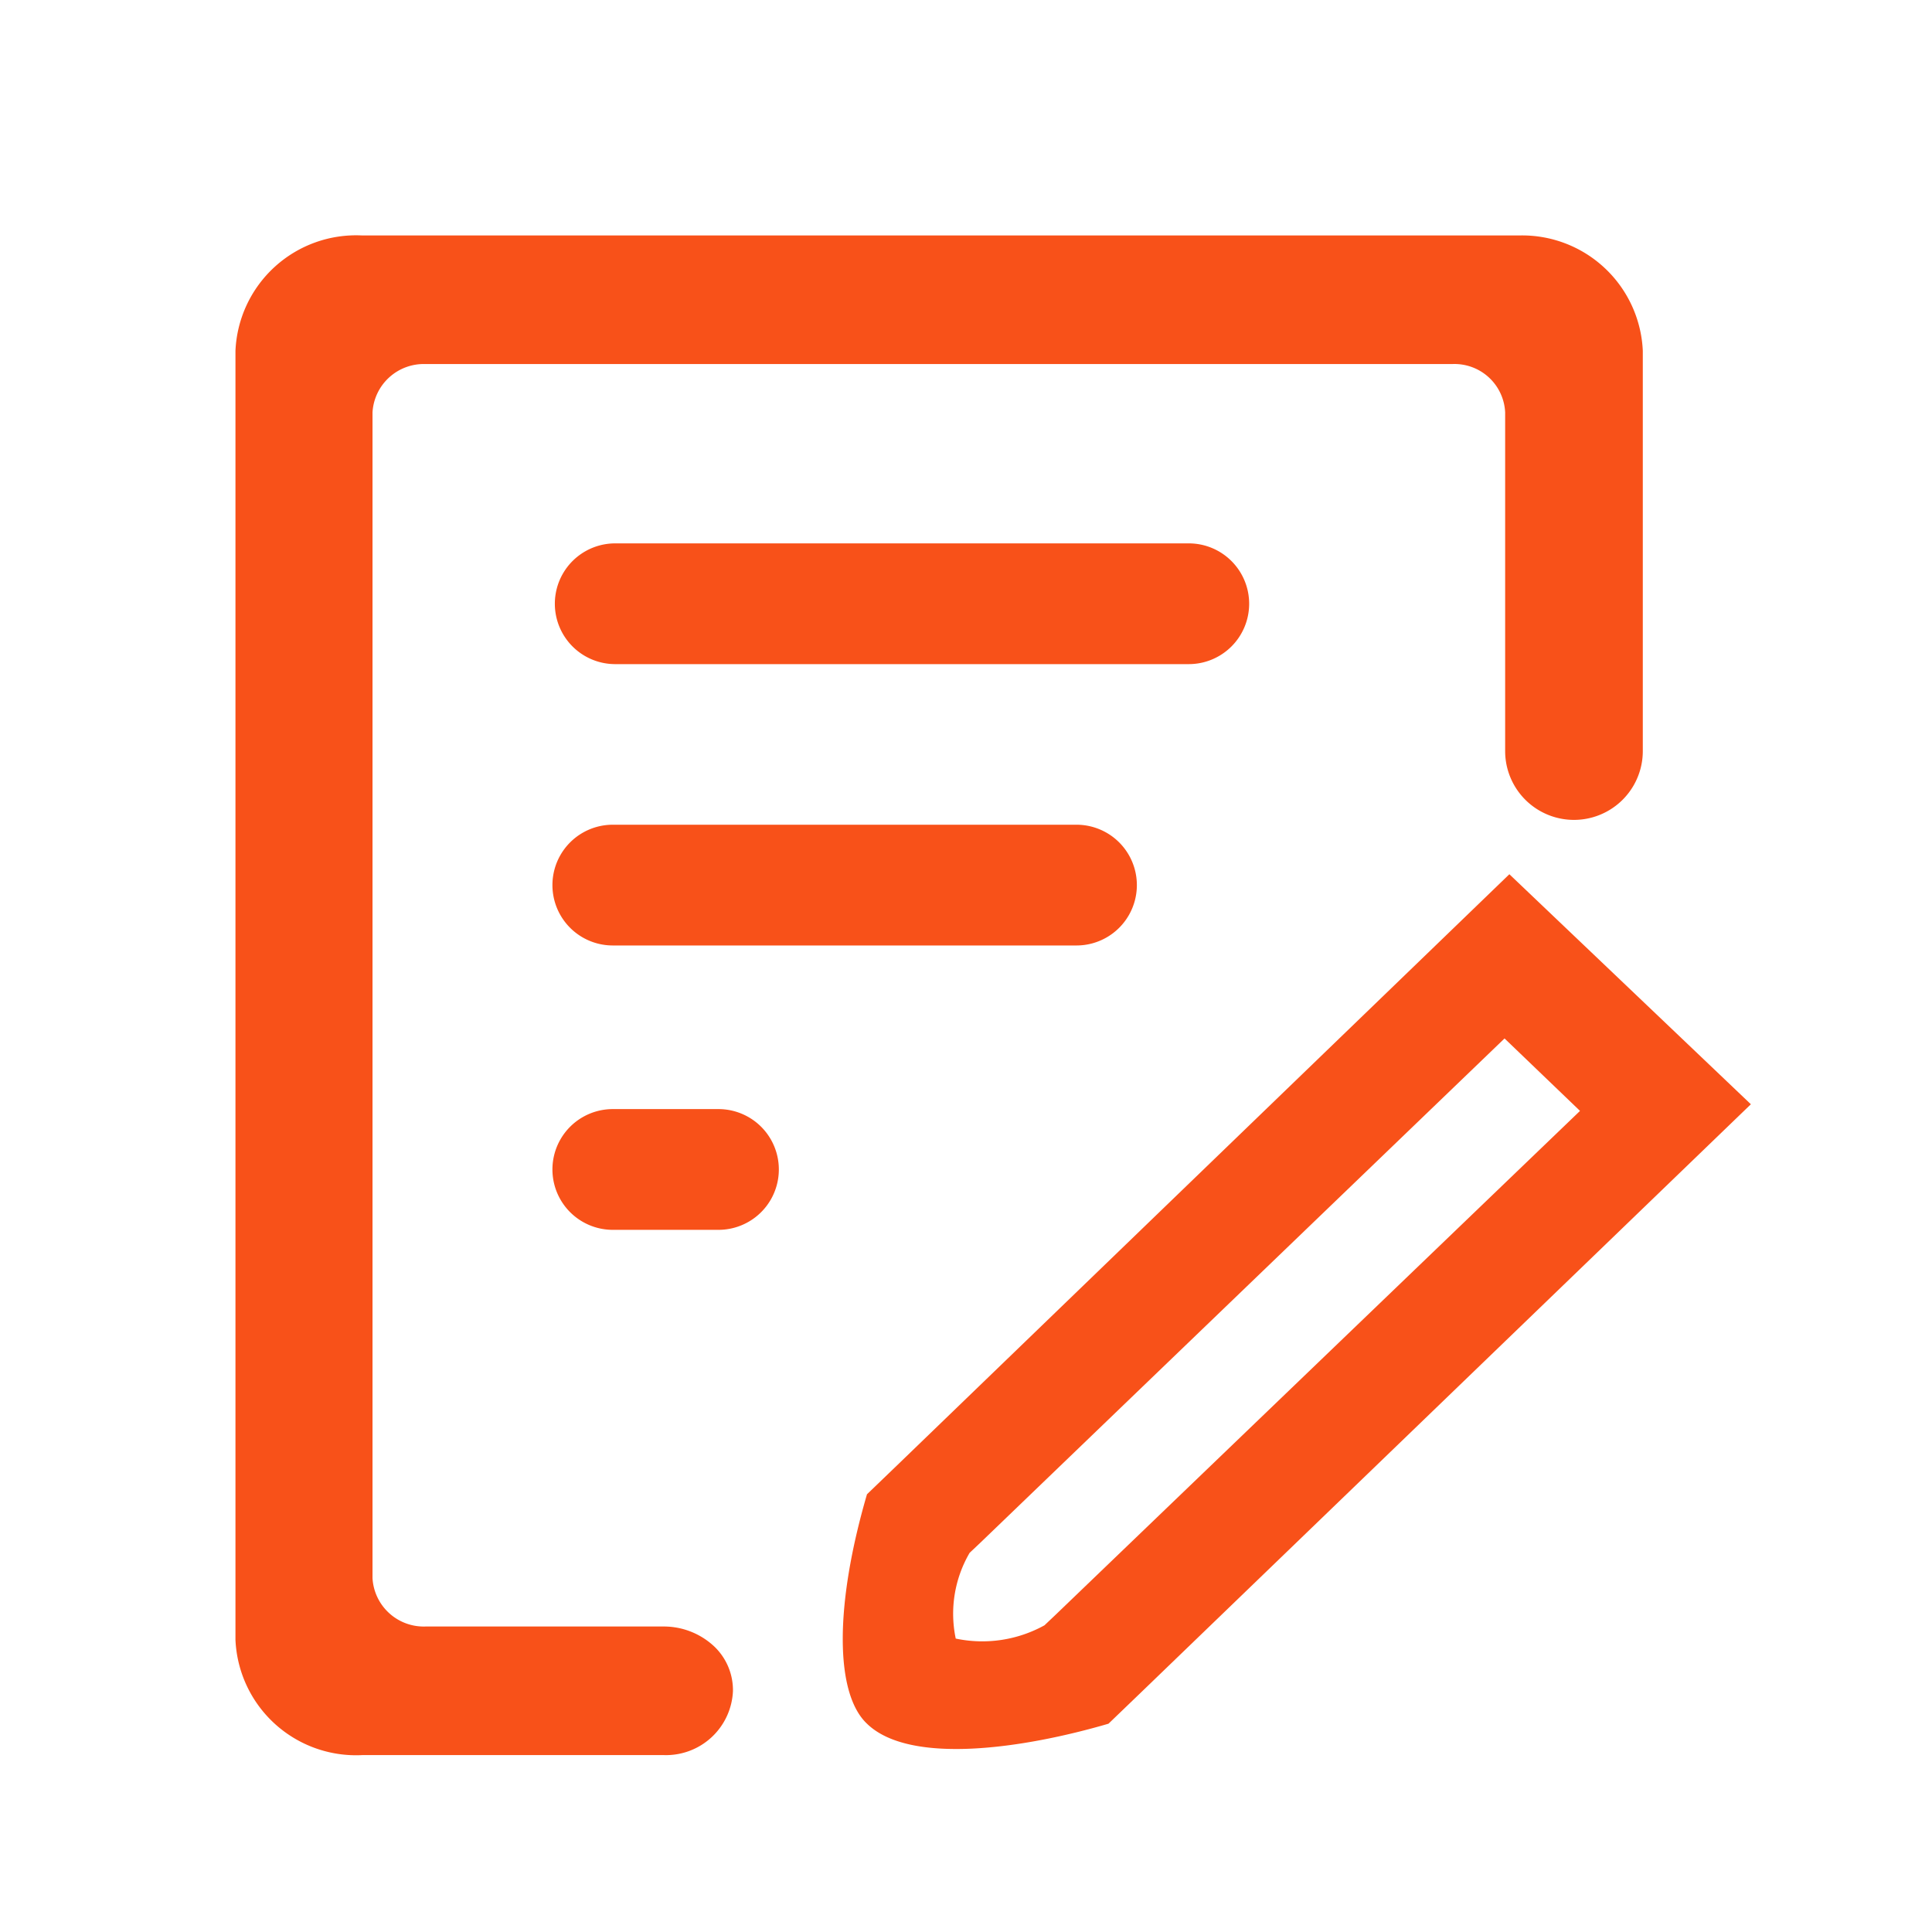 <?xml version="1.0" standalone="no"?><!DOCTYPE svg PUBLIC "-//W3C//DTD SVG 1.1//EN" "http://www.w3.org/Graphics/SVG/1.1/DTD/svg11.dtd"><svg t="1651891871505" class="icon" viewBox="0 0 1024 1024" version="1.1" xmlns="http://www.w3.org/2000/svg" p-id="1070" xmlns:xlink="http://www.w3.org/1999/xlink" width="200" height="200"><defs><style type="text/css"></style></defs><path d="M352 864H225.92a30.08 30.08 0 0 1-32-28.8V218.56a30.08 30.08 0 0 1 32-28.8h544a30.08 30.08 0 0 1 32 28.8v179.52a32 32 0 0 0 66.56 0V185.6A60.48 60.48 0 0 0 805.12 128H192a60.48 60.48 0 0 0-64 57.6v683.52A60.48 60.48 0 0 0 192 928h160a32 32 0 1 0 0-64z" p-id="1071" fill="#f85119"></path><path d="M352 930.24H192a64 64 0 0 1-67.2-61.12V185.92A64 64 0 0 1 192 124.8h613.12a64 64 0 0 1 65.6 61.12v212.16a36.48 36.48 0 0 1-72.96 0V218.56a26.88 26.88 0 0 0-28.16-25.6h-544a27.2 27.2 0 0 0-28.16 25.6v617.92a27.2 27.2 0 0 0 28.16 25.6H352a39.04 39.04 0 0 1 26.88 10.88 32 32 0 0 1 9.6 23.36A35.52 35.52 0 0 1 352 930.24zM192 131.2a56.96 56.96 0 0 0-60.8 54.72v683.2A57.28 57.28 0 0 0 192 923.84h160a29.12 29.12 0 0 0 30.08-27.52 26.24 26.24 0 0 0-7.68-18.88 32 32 0 0 0-22.4-8.96H225.92a32 32 0 0 1-34.56-32V218.56a32 32 0 0 1 34.56-32h544a32 32 0 0 1 34.56 32v179.52a30.08 30.08 0 0 0 60.16 0V185.92a56.96 56.96 0 0 0-59.52-54.72z" p-id="1072" fill="#f85119"></path><path d="M662.08 320a32 32 0 0 0-32-32h-304a32 32 0 1 0 0 64h304a32 32 0 0 0 32-32z m-337.28 117.12a32 32 0 1 0 0 64h245.76a32 32 0 1 0 0-64z m56 150.72h-56a32 32 0 1 0 0 64h56a32 32 0 1 0 0-64zM800 463.36l-323.52 312.32-16.96 16.32c-17.28 59.2-16.96 105.6 0 121.6 22.72 22.08 83.2 13.12 128 0l16.64-16L928 585.28z m-240.32 392.32l-6.08 5.76a68.16 68.16 0 0 1-47.04 7.04 64 64 0 0 1 7.36-45.44l5.76-5.44 277.76-267.2 40 38.4z" p-id="1073" fill="#f85119"></path></svg>